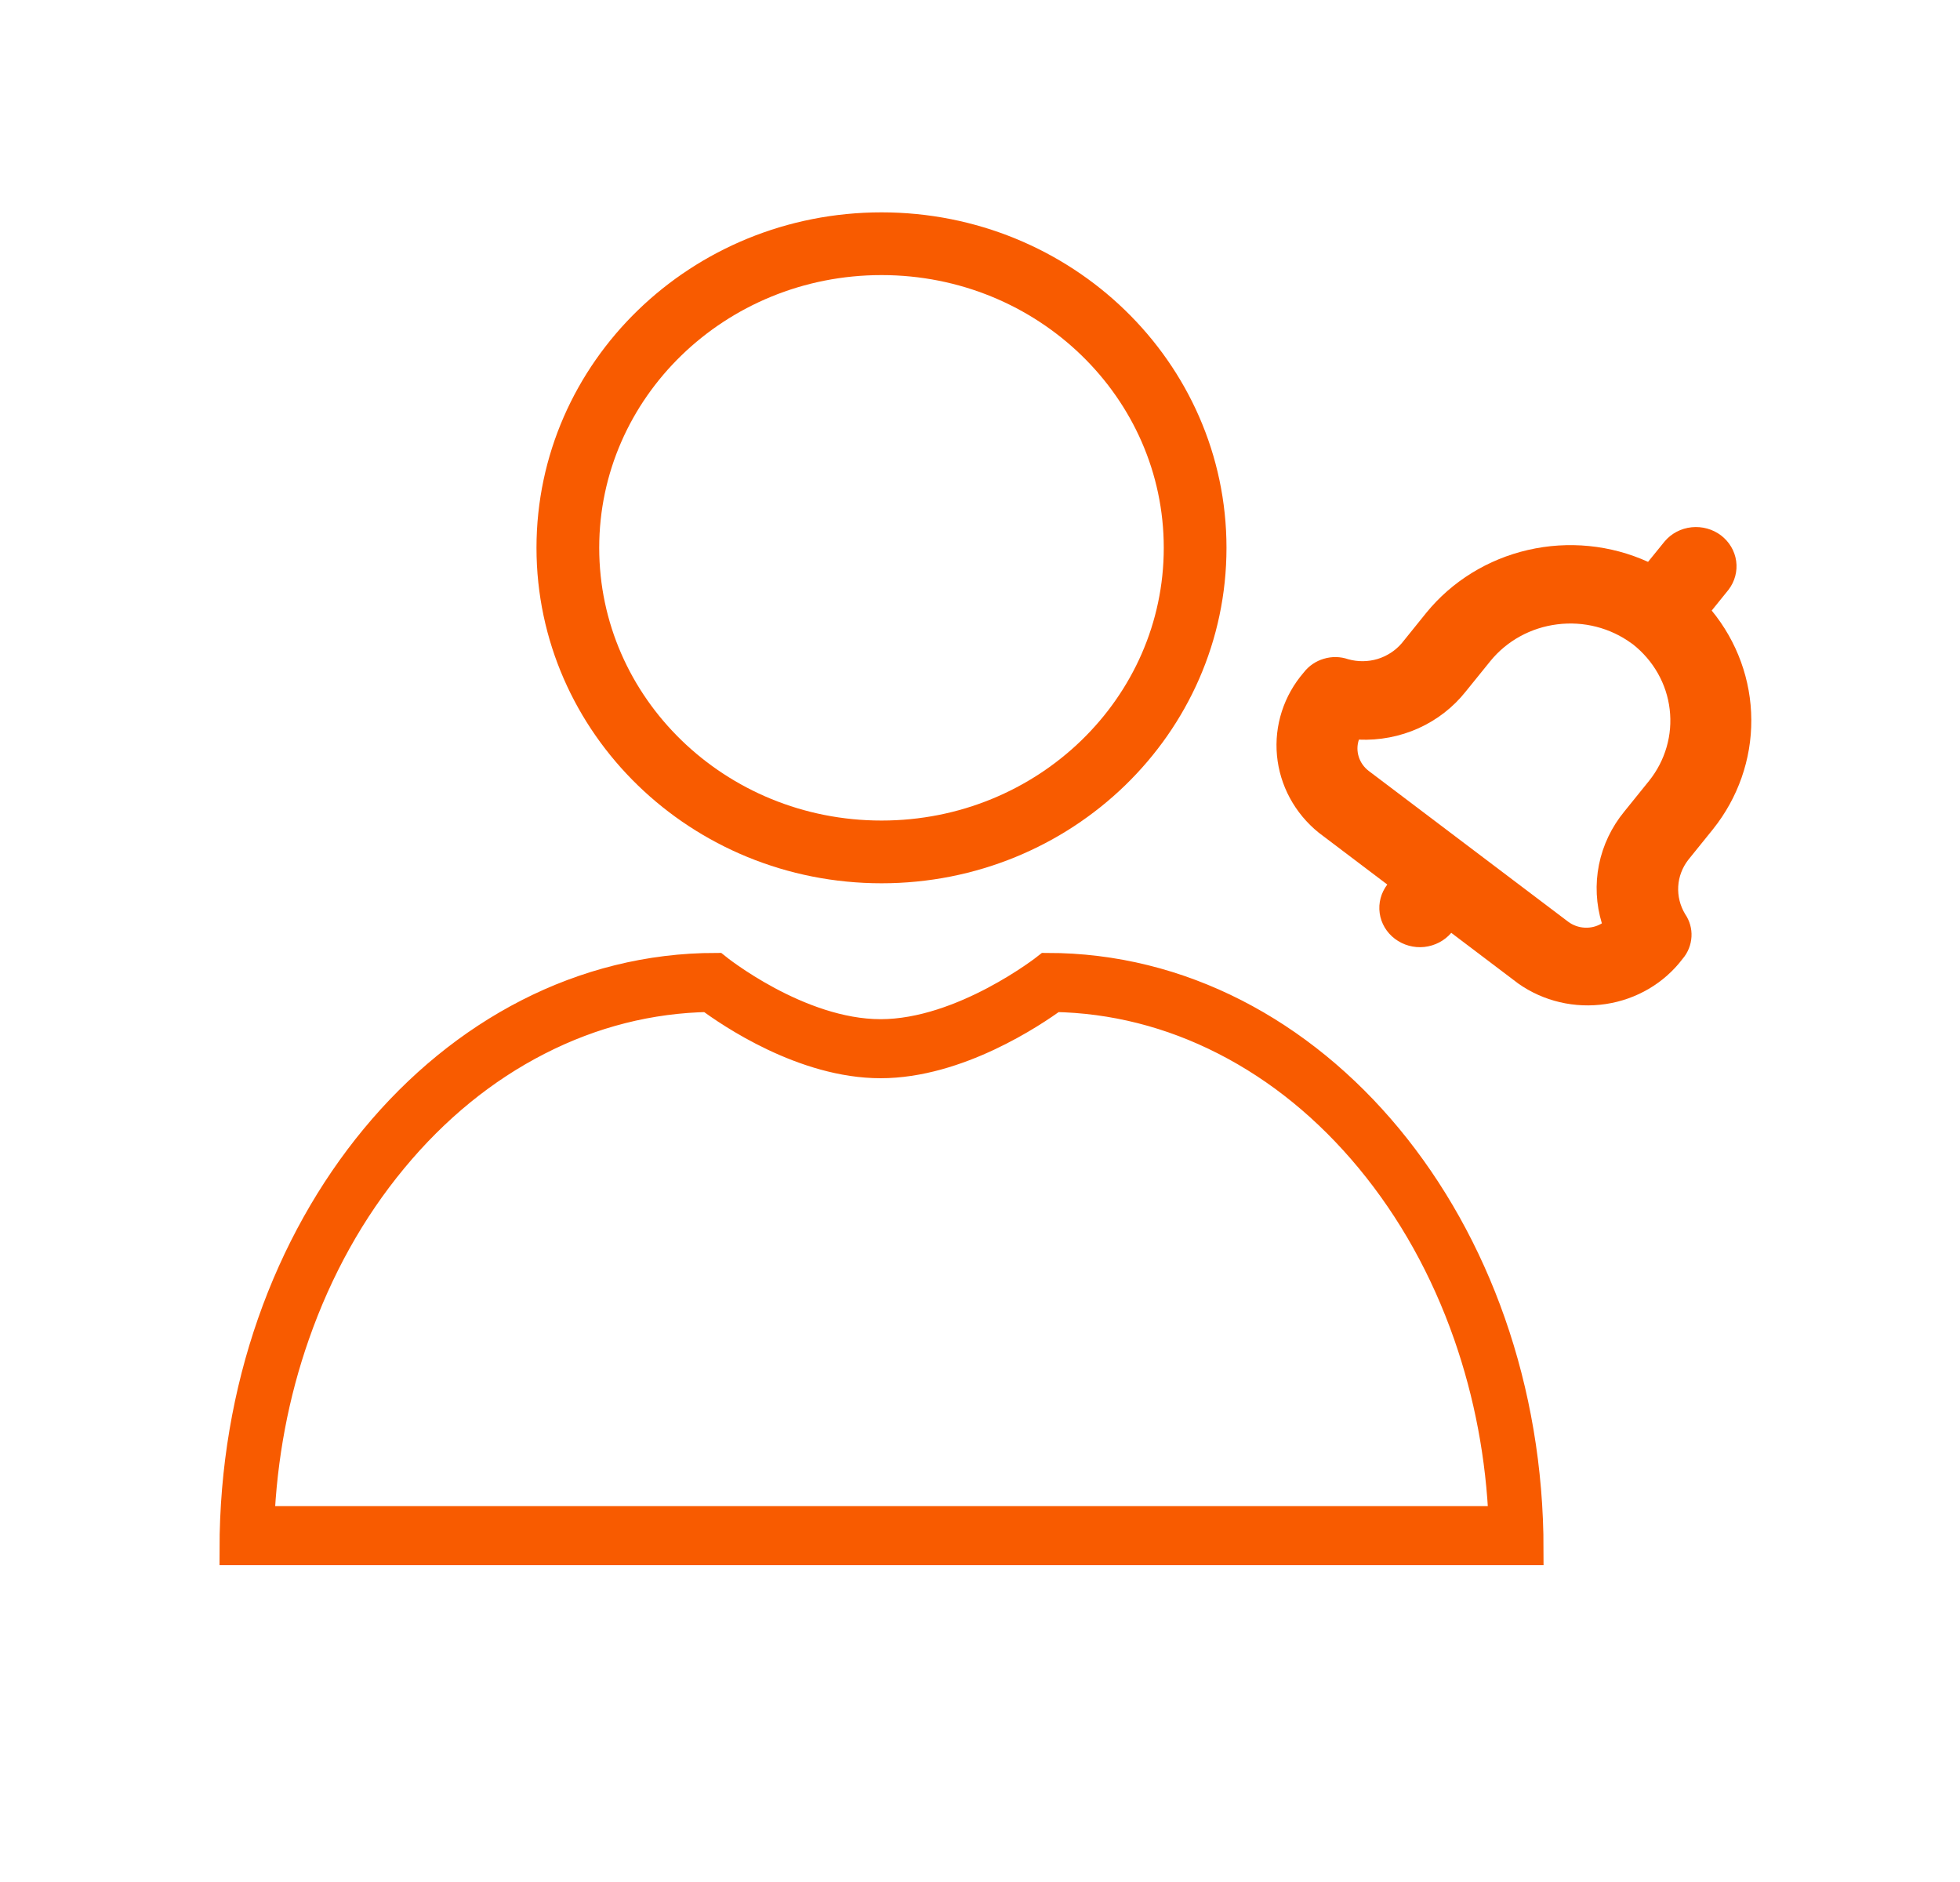 <svg xmlns="http://www.w3.org/2000/svg" width="25" height="24" viewBox="0 0 25 24" fill="none">
    <path d="M13.441 12.705C13.166 12.907 12.208 13.55 11.232 13.55C10.258 13.55 9.319 12.909 9.045 12.705C8.286 12.718 7.551 12.904 6.857 13.259C6.162 13.614 5.538 14.123 5.002 14.771C4.465 15.419 4.045 16.174 3.751 17.014C3.484 17.776 3.333 18.579 3.299 19.407H19.188C19.155 18.579 19.003 17.776 18.737 17.014C18.443 16.174 18.022 15.419 17.486 14.771C16.95 14.123 16.326 13.614 15.631 13.259C14.937 12.904 14.2 12.718 13.441 12.705ZM9.129 12.352C9.129 12.352 10.175 13.197 11.232 13.197C12.29 13.197 13.359 12.352 13.359 12.352C16.744 12.352 19.488 15.668 19.488 19.76H3C3 15.668 5.744 12.352 9.129 12.352Z" fill="#F85B00" stroke="#F85B00" stroke-width="0.4"/>
    <path d="M11.244 10.864C13.453 10.864 15.244 9.128 15.244 6.986C15.244 4.844 13.453 3.108 11.244 3.108C9.034 3.108 7.243 4.844 7.243 6.986C7.243 9.128 9.034 10.864 11.244 10.864Z" stroke="#F85B00" stroke-width="0.8"/>
    <path d="M21.462 12.227C21.227 12.538 20.874 12.745 20.481 12.804C20.087 12.863 19.686 12.769 19.365 12.542L18.511 11.896C18.425 11.997 18.302 12.061 18.167 12.076C18.033 12.09 17.899 12.053 17.792 11.972C17.686 11.892 17.616 11.775 17.598 11.645C17.58 11.516 17.615 11.385 17.695 11.28L16.821 10.619C16.515 10.372 16.324 10.018 16.288 9.635C16.252 9.252 16.375 8.87 16.63 8.575C16.694 8.492 16.783 8.431 16.885 8.401C16.987 8.37 17.096 8.372 17.197 8.407C17.319 8.441 17.449 8.44 17.57 8.404C17.691 8.367 17.799 8.297 17.88 8.202L18.193 7.814C18.52 7.413 18.977 7.131 19.491 7.013C20.004 6.895 20.543 6.948 21.021 7.165L21.233 6.904C21.318 6.803 21.441 6.738 21.576 6.724C21.71 6.71 21.845 6.747 21.951 6.827C22.057 6.908 22.127 7.025 22.145 7.155C22.163 7.284 22.128 7.415 22.048 7.52L21.833 7.786C22.158 8.182 22.336 8.673 22.338 9.179C22.341 9.684 22.168 10.177 21.848 10.576L21.534 10.965C21.458 11.063 21.413 11.181 21.406 11.304C21.399 11.426 21.429 11.548 21.493 11.655C21.552 11.741 21.581 11.843 21.575 11.946C21.569 12.049 21.53 12.148 21.462 12.227ZM20.432 11.775C20.358 11.532 20.345 11.276 20.395 11.027C20.445 10.779 20.556 10.546 20.719 10.348L21.033 9.959C21.241 9.7 21.336 9.372 21.297 9.046C21.259 8.72 21.089 8.422 20.826 8.215L20.81 8.204C20.539 8.006 20.199 7.919 19.862 7.962C19.526 8.004 19.22 8.172 19.01 8.43L18.696 8.818C18.537 9.019 18.33 9.18 18.093 9.287C17.855 9.394 17.595 9.443 17.333 9.432C17.309 9.503 17.308 9.579 17.331 9.651C17.353 9.722 17.398 9.785 17.458 9.831L20.002 11.754C20.063 11.8 20.137 11.826 20.214 11.83C20.291 11.834 20.367 11.815 20.432 11.775Z" fill="#F85B00"/>
</svg>